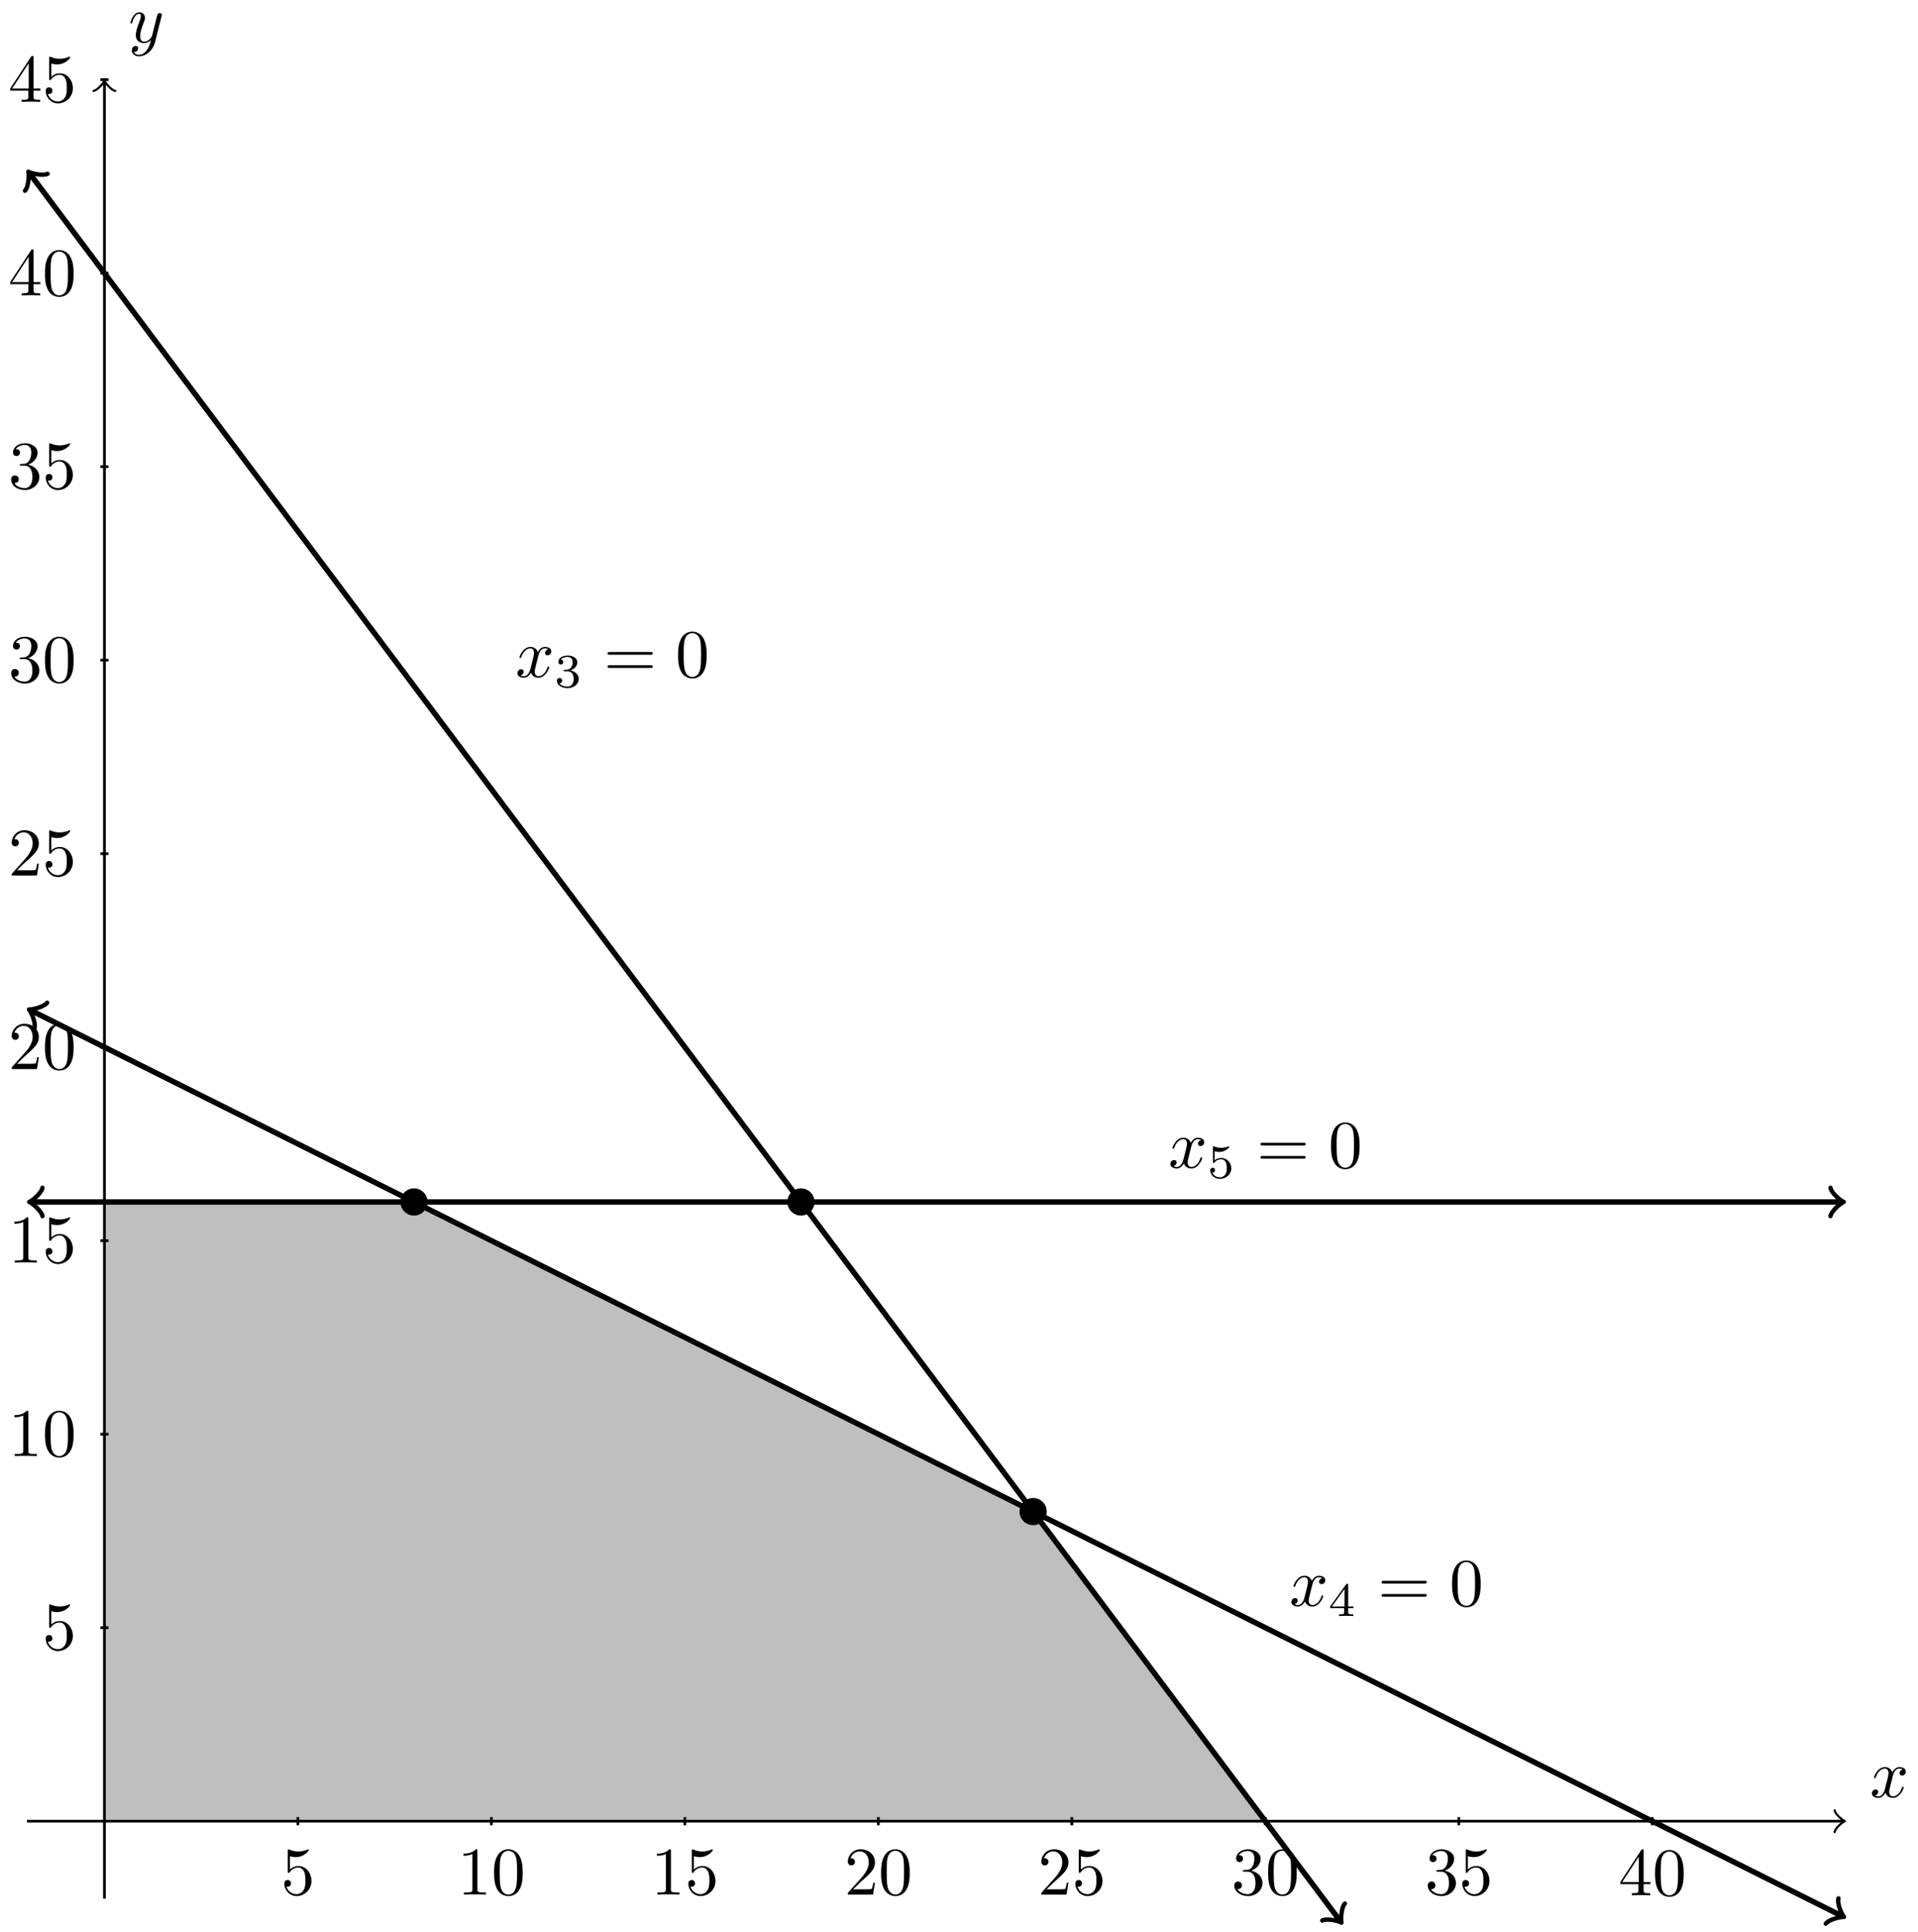 <svg xmlns="http://www.w3.org/2000/svg" xmlns:xlink="http://www.w3.org/1999/xlink" xmlns:inkscape="http://www.inkscape.org/namespaces/inkscape" version="1.1" width="281" height="283" viewBox="0 0 281 283">
<defs>
<path id="font_1_1" d="M.334 .302C.34 .328 .363 .42 .433 .42 .438 .42 .462 .42 .483 .407 .455 .402 .435 .377 .435 .353 .435 .337 .446 .318 .473 .318 .495 .318 .527 .336 .527 .376 .527 .428 .468 .442 .434 .442 .376 .442 .341 .389 .329 .366 .304 .432 .25 .442 .221 .442 .117 .442 .06 .313 .06 .288 .06 .278 .07 .278 .072 .278 .08 .278 .083 .28 .085 .289 .119 .395 .185 .42 .219 .42 .238 .42 .273 .411 .273 .353 .273 .322 .256 .255 .219 .115 .203 .053 .168 .011 .124 .011 .118 .011 .095 .011 .074 .024 .099 .029 .121 .05 .121 .078 .121 .105 .099 .113 .084 .113 .054 .113 .029 .087 .029 .055 .029 .009 .079-.011 .123-.011 .189-.011 .225 .059 .228 .065 .24 .028 .276-.011 .336-.011 .439-.011 .496 .118 .496 .143 .496 .153 .487 .153 .484 .153 .475 .153 .473 .149 .471 .142 .438 .035 .37 .011 .338 .011 .299 .011 .283 .043 .283 .077 .283 .099 .289 .121 .3 .165L.334 .302Z"/>
<path id="font_2_56" d="M.449 .201C.449 .32 .367 .42 .259 .42 .211 .42 .168 .404 .132 .369V.564C.152 .558 .185 .551 .217 .551 .34 .551 .41 .642 .41 .655 .41 .661 .407 .666 .4 .666 .4 .666 .397 .666 .392 .663 .372 .654 .323 .634 .256 .634 .216 .634 .17 .641 .123 .662 .115 .665 .111 .665 .111 .665 .101 .665 .101 .657 .101 .641V.345C.101 .327 .101 .319 .115 .319 .122 .319 .124 .322 .128 .328 .139 .344 .176 .398 .257 .398 .309 .398 .334 .352 .342 .334 .358 .297 .36 .257 .36 .207 .36 .172 .36 .112 .336 .07 .312 .031 .275 .006 .229 .006 .156 .006 .099 .058 .082 .117 .085 .117 .088 .116 .099 .116 .132 .116 .149 .141 .149 .165 .149 .189 .132 .214 .099 .214 .085 .214 .05 .207 .05 .161 .05 .074 .119-.022 .231-.022 .347-.022 .449 .073 .449 .2V.201Z"/>
<path id="font_2_82" d="M.419 0V.031H.387C.297 .031 .294 .042 .294 .079V.64C.294 .664 .294 .666 .271 .666 .209 .602 .121 .602 .089 .602V.571C.109 .571 .168 .571 .22 .597V.079C.22 .043 .217 .031 .127 .031H.095V0C.13 .003 .217 .003 .257 .003 .297 .003 .384 .003 .419 0Z"/>
<path id="font_2_121" d="M.46 .32C.46 .4 .455 .48 .42 .554 .374 .65 .292 .666 .25 .666 .19 .666 .117 .64 .076 .547 .044 .478 .039 .4 .039 .32 .039 .245 .043 .155 .084 .079 .127-.002 .2-.022 .249-.022 .303-.022 .379-.001 .423 .094 .455 .163 .46 .241 .46 .32M.377 .332C.377 .257 .377 .189 .366 .125 .351 .03 .294-0 .249-0 .21-0 .151 .025 .133 .121 .122 .181 .122 .273 .122 .332 .122 .396 .122 .462 .13 .516 .149 .635 .224 .644 .249 .644 .282 .644 .348 .626 .367 .527 .377 .471 .377 .395 .377 .332Z"/>
<path id="font_2_107" d="M.449 .174H.424C.419 .144 .412 .1 .402 .085 .395 .077 .329 .077 .307 .077H.127L.233 .18C.389 .318 .449 .372 .449 .472 .449 .586 .359 .666 .237 .666 .124 .666 .05 .574 .05 .485 .05 .429 .1 .429 .103 .429 .12 .429 .155 .441 .155 .482 .155 .508 .137 .534 .102 .534 .094 .534 .092 .534 .089 .533 .112 .598 .166 .635 .224 .635 .315 .635 .358 .554 .358 .472 .358 .392 .308 .313 .253 .251L.061 .037C.05 .026 .05 .024 .05 0H.421L.449 .174Z"/>
<path id="font_2_106" d="M.457 .17C.457 .253 .394 .331 .29 .352 .372 .379 .43 .449 .43 .528 .43 .61 .342 .666 .246 .666 .145 .666 .069 .606 .069 .53 .069 .497 .091 .478 .12 .478 .151 .478 .171 .5 .171 .529 .171 .579 .124 .579 .109 .579 .14 .628 .206 .641 .242 .641 .283 .641 .338 .619 .338 .529 .338 .517 .336 .459 .31 .415 .28 .367 .246 .364 .221 .363 .213 .362 .189 .36 .182 .36 .174 .359 .167 .358 .167 .348 .167 .337 .174 .337 .191 .337H.235C.317 .337 .354 .269 .354 .17 .354 .034 .285 .006 .241 .006 .198 .006 .123 .022 .088 .081 .123 .076 .154 .098 .154 .136 .154 .172 .127 .192 .098 .192 .074 .192 .042 .178 .042 .134 .042 .043 .135-.022 .244-.022 .366-.022 .457 .068 .457 .17Z"/>
<path id="font_2_57" d="M.471 .165V.196H.371V.651C.371 .671 .371 .677 .355 .677 .346 .677 .343 .677 .335 .665L.028 .196V.165H.294V.078C.294 .042 .292 .031 .218 .031H.197V0C.238 .003 .29 .003 .332 .003 .374 .003 .427 .003 .468 0V.031H.447C.373 .031 .371 .042 .371 .078V.165H.471M.3 .196H.056L.3 .569V.196Z"/>
<path id="font_1_2" d="M.486 .381C.49 .395 .49 .397 .49 .404 .49 .422 .476 .431 .461 .431 .451 .431 .435 .425 .426 .41 .424 .405 .416 .374 .412 .356 .405 .33 .398 .303 .392 .276L.347 .096C.343 .081 .3 .011 .234 .011 .183 .011 .172 .055 .172 .092 .172 .138 .189 .2 .223 .288 .239 .329 .243 .34 .243 .36 .243 .405 .211 .442 .161 .442 .066 .442 .029 .297 .029 .288 .029 .278 .039 .278 .041 .278 .051 .278 .052 .28 .057 .296 .084 .39 .124 .42 .158 .42 .166 .42 .183 .42 .183 .388 .183 .363 .173 .337 .166 .318 .126 .212 .108 .155 .108 .108 .108 .019 .171-.011 .23-.011 .269-.011 .303 .006 .331 .034 .318-.018 .306-.067 .266-.12 .24-.154 .202-.183 .156-.183 .142-.183 .097-.18 .08-.141 .096-.141 .109-.141 .123-.129 .133-.12 .143-.107 .143-.088 .143-.057 .116-.053 .106-.053 .083-.053 .05-.069 .05-.118 .05-.168 .094-.205 .156-.205 .259-.205 .362-.114 .39-.001L.486 .381Z"/>
<path id="font_3_1" d="M.273 .334C.351 .334 .407 .28 .407 .173 .407 .049 .335 .012 .277 .012 .237 .012 .149 .023 .107 .082 .154 .084 .165 .117 .165 .138 .165 .17 .141 .193 .11 .193 .082 .193 .054 .176 .054 .135 .054 .041 .158-.02 .279-.02 .418-.02 .514 .073 .514 .173 .514 .251 .45 .329 .34 .352 .445 .39 .483 .465 .483 .526 .483 .605 .392 .664 .281 .664 .17 .664 .085 .61 .085 .53 .085 .496 .107 .477 .137 .477 .168 .477 .188 .5 .188 .528 .188 .557 .168 .578 .137 .58 .172 .624 .241 .635 .278 .635 .323 .635 .386 .613 .386 .526 .386 .484 .372 .438 .346 .407 .313 .369 .285 .367 .235 .364 .21 .362 .208 .362 .203 .361 .201 .361 .193 .359 .193 .348 .193 .334 .202 .334 .219 .334H.273Z"/>
<path id="font_4_2" d="M.687 .327C.702 .327 .721 .327 .721 .347 .721 .367 .702 .367 .688 .367H.089C.075 .367 .056 .367 .056 .347 .056 .327 .075 .327 .09 .327H.687M.688 .133C.702 .133 .721 .133 .721 .153 .721 .173 .702 .173 .687 .173H.09C.075 .173 .056 .173 .056 .153 .056 .133 .075 .133 .089 .133H.688Z"/>
<path id="font_4_1" d="M.46 .32C.46 .4 .455 .48 .42 .554 .374 .65 .292 .666 .25 .666 .19 .666 .117 .64 .076 .547 .044 .478 .039 .4 .039 .32 .039 .245 .043 .155 .084 .079 .127-.002 .2-.022 .249-.022 .303-.022 .379-.001 .423 .094 .455 .163 .46 .241 .46 .32M.249-0C.21-0 .151 .025 .133 .121 .122 .181 .122 .273 .122 .332 .122 .396 .122 .462 .13 .516 .149 .635 .224 .644 .249 .644 .282 .644 .348 .626 .367 .527 .377 .471 .377 .395 .377 .332 .377 .257 .377 .189 .366 .125 .351 .03 .294-0 .249-0Z"/>
<path id="font_3_2" d="M.529 .164V.2H.418V.646C.418 .667 .418 .674 .396 .674 .384 .674 .38 .674 .37 .66L.039 .2V.164H.333V.082C.333 .048 .333 .036 .252 .036H.225V0C.275 .002 .339 .004 .375 .004 .412 .004 .476 .002 .526 0V.036H.499C.418 .036 .418 .048 .418 .082V.164H.529M.34 .566V.2H.076L.34 .566Z"/>
<path id="font_3_3" d="M.155 .559C.206 .546 .236 .546 .252 .546 .384 .546 .462 .636 .462 .651 .462 .662 .455 .665 .45 .665 .448 .665 .446 .665 .442 .662 .418 .653 .365 .633 .291 .633 .263 .633 .21 .635 .145 .66 .135 .665 .133 .665 .132 .665 .119 .665 .119 .654 .119 .638V.343C.119 .325 .119 .313 .135 .313 .144 .313 .145 .315 .155 .327 .198 .383 .259 .391 .294 .391 .354 .391 .381 .343 .386 .335 .404 .301 .41 .263 .41 .205 .41 .175 .41 .116 .38 .072 .355 .036 .312 .012 .263 .012 .198 .012 .131 .048 .106 .114 .144 .111 .163 .136 .163 .163 .163 .206 .126 .214 .113 .214 .111 .214 .063 .214 .063 .16 .063 .07 .145-.02 .265-.02 .393-.02 .505 .075 .505 .201 .505 .314 .419 .419 .295 .419 .251 .419 .199 .408 .155 .37V.559Z"/>
</defs>
<path transform="matrix(1,0,0,-1,15.299,266.79)" d="M0 0H170.078L136.063 45.354 45.354 90.708H0Z" fill="#bfbfbf"/>
<path transform="matrix(1,0,0,-1,15.299,266.79)" stroke-width=".399" stroke-linecap="butt" stroke-miterlimit="10" stroke-linejoin="miter" fill="none" stroke="#000000" d="M-11.339 0H254.659"/>
<path transform="matrix(1,0,0,-1,269.981,266.79)" stroke-width=".319" stroke-linecap="round" stroke-linejoin="round" fill="none" stroke="#000000" d="M-1.196 1.594C-1.096 .996 0 .1 .299 0 0-.1-1.096-.996-1.196-1.594"/>
<use data-text="x" xlink:href="#font_1_1" transform="matrix(9.963,0,0,-9.963,273.959,263.269)"/>
<path transform="matrix(1,0,0,-1,15.299,266.79)" stroke-width=".399" stroke-linecap="butt" stroke-miterlimit="10" stroke-linejoin="miter" fill="none" stroke="#000000" d="M28.346 .598V-.598"/>
<use data-text="5" xlink:href="#font_2_56" transform="matrix(9.963,0,0,-9.963,41.157,277.543)"/>
<path transform="matrix(1,0,0,-1,15.299,266.79)" stroke-width=".399" stroke-linecap="butt" stroke-miterlimit="10" stroke-linejoin="miter" fill="none" stroke="#000000" d="M56.693 .598V-.598"/>
<use data-text="1" xlink:href="#font_2_82" transform="matrix(9.963,0,0,-9.963,67.015,277.543)"/>
<use data-text="0" xlink:href="#font_2_121" transform="matrix(9.963,0,0,-9.963,71.996,277.543)"/>
<path transform="matrix(1,0,0,-1,15.299,266.79)" stroke-width=".399" stroke-linecap="butt" stroke-miterlimit="10" stroke-linejoin="miter" fill="none" stroke="#000000" d="M85.039 .598V-.598"/>
<use data-text="1" xlink:href="#font_2_82" transform="matrix(9.963,0,0,-9.963,95.364,277.543)"/>
<use data-text="5" xlink:href="#font_2_56" transform="matrix(9.963,0,0,-9.963,100.346,277.543)"/>
<path transform="matrix(1,0,0,-1,15.299,266.79)" stroke-width=".399" stroke-linecap="butt" stroke-miterlimit="10" stroke-linejoin="miter" fill="none" stroke="#000000" d="M113.385 .598V-.598"/>
<use data-text="2" xlink:href="#font_2_107" transform="matrix(9.963,0,0,-9.963,123.713,277.543)"/>
<use data-text="0" xlink:href="#font_2_121" transform="matrix(9.963,0,0,-9.963,128.695,277.543)"/>
<path transform="matrix(1,0,0,-1,15.299,266.79)" stroke-width=".399" stroke-linecap="butt" stroke-miterlimit="10" stroke-linejoin="miter" fill="none" stroke="#000000" d="M141.732 .598V-.598"/>
<use data-text="2" xlink:href="#font_2_107" transform="matrix(9.963,0,0,-9.963,152.061,277.543)"/>
<use data-text="5" xlink:href="#font_2_56" transform="matrix(9.963,0,0,-9.963,157.043,277.543)"/>
<path transform="matrix(1,0,0,-1,15.299,266.79)" stroke-width=".399" stroke-linecap="butt" stroke-miterlimit="10" stroke-linejoin="miter" fill="none" stroke="#000000" d="M170.078 .598V-.598"/>
<use data-text="3" xlink:href="#font_2_106" transform="matrix(9.963,0,0,-9.963,180.411,277.543)"/>
<use data-text="0" xlink:href="#font_2_121" transform="matrix(9.963,0,0,-9.963,185.393,277.543)"/>
<path transform="matrix(1,0,0,-1,15.299,266.79)" stroke-width=".399" stroke-linecap="butt" stroke-miterlimit="10" stroke-linejoin="miter" fill="none" stroke="#000000" d="M198.425 .598V-.598"/>
<use data-text="3" xlink:href="#font_2_106" transform="matrix(9.963,0,0,-9.963,208.759,277.543)"/>
<use data-text="5" xlink:href="#font_2_56" transform="matrix(9.963,0,0,-9.963,213.741,277.543)"/>
<path transform="matrix(1,0,0,-1,15.299,266.79)" stroke-width=".399" stroke-linecap="butt" stroke-miterlimit="10" stroke-linejoin="miter" fill="none" stroke="#000000" d="M226.771 .598V-.598"/>
<use data-text="4" xlink:href="#font_2_57" transform="matrix(9.963,0,0,-9.963,237.109,277.652)"/>
<use data-text="0" xlink:href="#font_2_121" transform="matrix(9.963,0,0,-9.963,242.091,277.652)"/>
<path transform="matrix(1,0,0,-1,15.299,266.79)" stroke-width=".399" stroke-linecap="butt" stroke-miterlimit="10" stroke-linejoin="miter" fill="none" stroke="#000000" d="M0-11.339V254.659"/>
<path transform="matrix(0,-1,-1,-0,15.299,12.123)" stroke-width=".319" stroke-linecap="round" stroke-linejoin="round" fill="none" stroke="#000000" d="M-1.196 1.594C-1.096 .996 0 .1 .299 0 0-.1-1.096-.996-1.196-1.594"/>
<use data-text="y" xlink:href="#font_1_2" transform="matrix(9.963,0,0,-9.963,18.819,6.208)"/>
<path transform="matrix(1,0,0,-1,15.299,266.79)" stroke-width=".399" stroke-linecap="butt" stroke-miterlimit="10" stroke-linejoin="miter" fill="none" stroke="#000000" d="M.598 28.346H-.598"/>
<use data-text="5" xlink:href="#font_2_56" transform="matrix(9.963,0,0,-9.963,6.199,241.651)"/>
<path transform="matrix(1,0,0,-1,15.299,266.79)" stroke-width=".399" stroke-linecap="butt" stroke-miterlimit="10" stroke-linejoin="miter" fill="none" stroke="#000000" d="M.598 56.693H-.598"/>
<use data-text="1" xlink:href="#font_2_82" transform="matrix(9.963,0,0,-9.963,1.218,213.303)"/>
<use data-text="0" xlink:href="#font_2_121" transform="matrix(9.963,0,0,-9.963,6.2,213.303)"/>
<path transform="matrix(1,0,0,-1,15.299,266.79)" stroke-width=".399" stroke-linecap="butt" stroke-miterlimit="10" stroke-linejoin="miter" fill="none" stroke="#000000" d="M.598 85.039H-.598"/>
<use data-text="1" xlink:href="#font_2_82" transform="matrix(9.963,0,0,-9.963,1.218,184.956)"/>
<use data-text="5" xlink:href="#font_2_56" transform="matrix(9.963,0,0,-9.963,6.2,184.956)"/>
<path transform="matrix(1,0,0,-1,15.299,266.79)" stroke-width=".399" stroke-linecap="butt" stroke-miterlimit="10" stroke-linejoin="miter" fill="none" stroke="#000000" d="M.598 113.385H-.598"/>
<use data-text="2" xlink:href="#font_2_107" transform="matrix(9.963,0,0,-9.963,1.218,156.609)"/>
<use data-text="0" xlink:href="#font_2_121" transform="matrix(9.963,0,0,-9.963,6.2,156.609)"/>
<path transform="matrix(1,0,0,-1,15.299,266.79)" stroke-width=".399" stroke-linecap="butt" stroke-miterlimit="10" stroke-linejoin="miter" fill="none" stroke="#000000" d="M.598 141.732H-.598"/>
<use data-text="2" xlink:href="#font_2_107" transform="matrix(9.963,0,0,-9.963,1.218,128.261)"/>
<use data-text="5" xlink:href="#font_2_56" transform="matrix(9.963,0,0,-9.963,6.2,128.261)"/>
<path transform="matrix(1,0,0,-1,15.299,266.79)" stroke-width=".399" stroke-linecap="butt" stroke-miterlimit="10" stroke-linejoin="miter" fill="none" stroke="#000000" d="M.598 170.078H-.598"/>
<use data-text="3" xlink:href="#font_2_106" transform="matrix(9.963,0,0,-9.963,1.218,99.915)"/>
<use data-text="0" xlink:href="#font_2_121" transform="matrix(9.963,0,0,-9.963,6.2,99.915)"/>
<path transform="matrix(1,0,0,-1,15.299,266.79)" stroke-width=".399" stroke-linecap="butt" stroke-miterlimit="10" stroke-linejoin="miter" fill="none" stroke="#000000" d="M.598 198.425H-.598"/>
<use data-text="3" xlink:href="#font_2_106" transform="matrix(9.963,0,0,-9.963,1.218,71.567)"/>
<use data-text="5" xlink:href="#font_2_56" transform="matrix(9.963,0,0,-9.963,6.2,71.567)"/>
<path transform="matrix(1,0,0,-1,15.299,266.79)" stroke-width=".399" stroke-linecap="butt" stroke-miterlimit="10" stroke-linejoin="miter" fill="none" stroke="#000000" d="M.598 226.771H-.598"/>
<use data-text="4" xlink:href="#font_2_57" transform="matrix(9.963,0,0,-9.963,1.218,43.275)"/>
<use data-text="0" xlink:href="#font_2_121" transform="matrix(9.963,0,0,-9.963,6.2,43.275)"/>
<path transform="matrix(1,0,0,-1,15.299,266.79)" stroke-width=".399" stroke-linecap="butt" stroke-miterlimit="10" stroke-linejoin="miter" fill="none" stroke="#000000" d="M.598 255.117H-.598"/>
<use data-text="4" xlink:href="#font_2_57" transform="matrix(9.963,0,0,-9.963,1.218,14.927)"/>
<use data-text="5" xlink:href="#font_2_56" transform="matrix(9.963,0,0,-9.963,6.2,14.927)"/>
<path transform="matrix(1,0,0,-1,15.299,266.79)" stroke-width=".797" stroke-linecap="butt" stroke-miterlimit="10" stroke-linejoin="miter" fill="none" stroke="#000000" d="M-10.914 241.323 180.992-14.552"/>
<path transform="matrix(-.6,-.8,-.8,.6,4.384,25.459)" stroke-width=".638" stroke-linecap="round" stroke-linejoin="round" fill="none" stroke="#000000" d="M-1.554 2.072C-1.425 1.295 0 .13 .389 0 0-.13-1.425-1.295-1.554-2.072"/>
<path transform="matrix(.6,.8,.8,-.6,196.308,281.342)" stroke-width=".638" stroke-linecap="round" stroke-linejoin="round" fill="none" stroke="#000000" d="M-1.554 2.072C-1.425 1.295 0 .13 .389 0 0-.13-1.425-1.295-1.554-2.072"/>
<path transform="matrix(1,0,0,-1,15.299,266.79)" stroke-width=".797" stroke-linecap="butt" stroke-miterlimit="10" stroke-linejoin="miter" fill="none" stroke="#000000" d="M-10.706 118.738 254.485-13.857"/>
<path transform="matrix(-.894,-.447,-.447,.894,4.592,148.048)" stroke-width=".638" stroke-linecap="round" stroke-linejoin="round" fill="none" stroke="#000000" d="M-1.554 2.072C-1.425 1.295 0 .13 .389 0 0-.13-1.425-1.295-1.554-2.072"/>
<path transform="matrix(.894,.447,.447,-.894,269.807,280.647)" stroke-width=".638" stroke-linecap="round" stroke-linejoin="round" fill="none" stroke="#000000" d="M-1.554 2.072C-1.425 1.295 0 .13 .389 0 0-.13-1.425-1.295-1.554-2.072"/>
<path transform="matrix(1,0,0,-1,15.299,266.79)" stroke-width=".797" stroke-linecap="butt" stroke-miterlimit="10" stroke-linejoin="miter" fill="none" stroke="#000000" d="M-10.631 90.708H254.41"/>
<path transform="matrix(-1,-0,0,1,4.667,176.078)" stroke-width=".638" stroke-linecap="round" stroke-linejoin="round" fill="none" stroke="#000000" d="M-1.554 2.072C-1.425 1.295 0 .13 .389 0 0-.13-1.425-1.295-1.554-2.072"/>
<path transform="matrix(1,0,0,-1,269.732,176.078)" stroke-width=".638" stroke-linecap="round" stroke-linejoin="round" fill="none" stroke="#000000" d="M-1.554 2.072C-1.425 1.295 0 .13 .389 0 0-.13-1.425-1.295-1.554-2.072"/>
<path transform="matrix(1,0,0,-1,15.299,266.79)" d="M47.347 90.708C47.347 91.809 46.455 92.701 45.354 92.701 44.254 92.701 43.362 91.809 43.362 90.708 43.362 89.608 44.254 88.716 45.354 88.716 46.455 88.716 47.347 89.608 47.347 90.708ZM45.354 90.708"/>
<path transform="matrix(1,0,0,-1,15.299,266.79)" d="M104.039 90.708C104.039 91.809 103.147 92.701 102.047 92.701 100.947 92.701 100.054 91.809 100.054 90.708 100.054 89.608 100.947 88.716 102.047 88.716 103.147 88.716 104.039 89.608 104.039 90.708ZM102.047 90.708"/>
<path transform="matrix(1,0,0,-1,15.299,266.79)" d="M138.055 45.354C138.055 46.455 137.163 47.347 136.063 47.347 134.962 47.347 134.07 46.455 134.07 45.354 134.07 44.254 134.962 43.362 136.063 43.362 137.163 43.362 138.055 44.254 138.055 45.354ZM136.063 45.354"/>
<path transform="matrix(1,0,0,-1,15.299,266.79)" stroke-width=".399" stroke-linecap="butt" stroke-miterlimit="10" stroke-linejoin="miter" fill="none" stroke="#000000" d="M56.693 170.078"/>
<use data-text="x" xlink:href="#font_1_1" transform="matrix(9.963,0,0,-9.963,75.517,99.17)"/>
<use data-text="3" xlink:href="#font_3_1" transform="matrix(6.974,0,0,-6.974,81.212,100.664)"/>
<use data-text="=" xlink:href="#font_4_2" transform="matrix(9.963,0,0,-9.963,88.45,99.17)"/>
<use data-text="0" xlink:href="#font_4_1" transform="matrix(9.963,0,0,-9.963,98.951,99.17)"/>
<path transform="matrix(1,0,0,-1,15.299,266.79)" stroke-width=".399" stroke-linecap="butt" stroke-miterlimit="10" stroke-linejoin="miter" fill="none" stroke="#000000" d="M170.078 34.016"/>
<use data-text="x" xlink:href="#font_1_1" transform="matrix(9.963,0,0,-9.963,188.913,235.236)"/>
<use data-text="4" xlink:href="#font_3_2" transform="matrix(6.974,0,0,-6.974,194.607,236.73)"/>
<use data-text="=" xlink:href="#font_4_2" transform="matrix(9.963,0,0,-9.963,201.845,235.236)"/>
<use data-text="0" xlink:href="#font_4_1" transform="matrix(9.963,0,0,-9.963,212.346,235.236)"/>
<path transform="matrix(1,0,0,-1,15.299,266.79)" stroke-width=".399" stroke-linecap="butt" stroke-miterlimit="10" stroke-linejoin="miter" fill="none" stroke="#000000" d="M170.078 90.708"/>
<use data-text="x" xlink:href="#font_1_1" transform="matrix(9.963,0,0,-9.963,171.177,171.064)"/>
<use data-text="5" xlink:href="#font_3_3" transform="matrix(6.974,0,0,-6.974,176.872,172.558)"/>
<use data-text="=" xlink:href="#font_4_2" transform="matrix(9.963,0,0,-9.963,184.109,171.064)"/>
<use data-text="0" xlink:href="#font_4_1" transform="matrix(9.963,0,0,-9.963,194.611,171.064)"/>
</svg>
